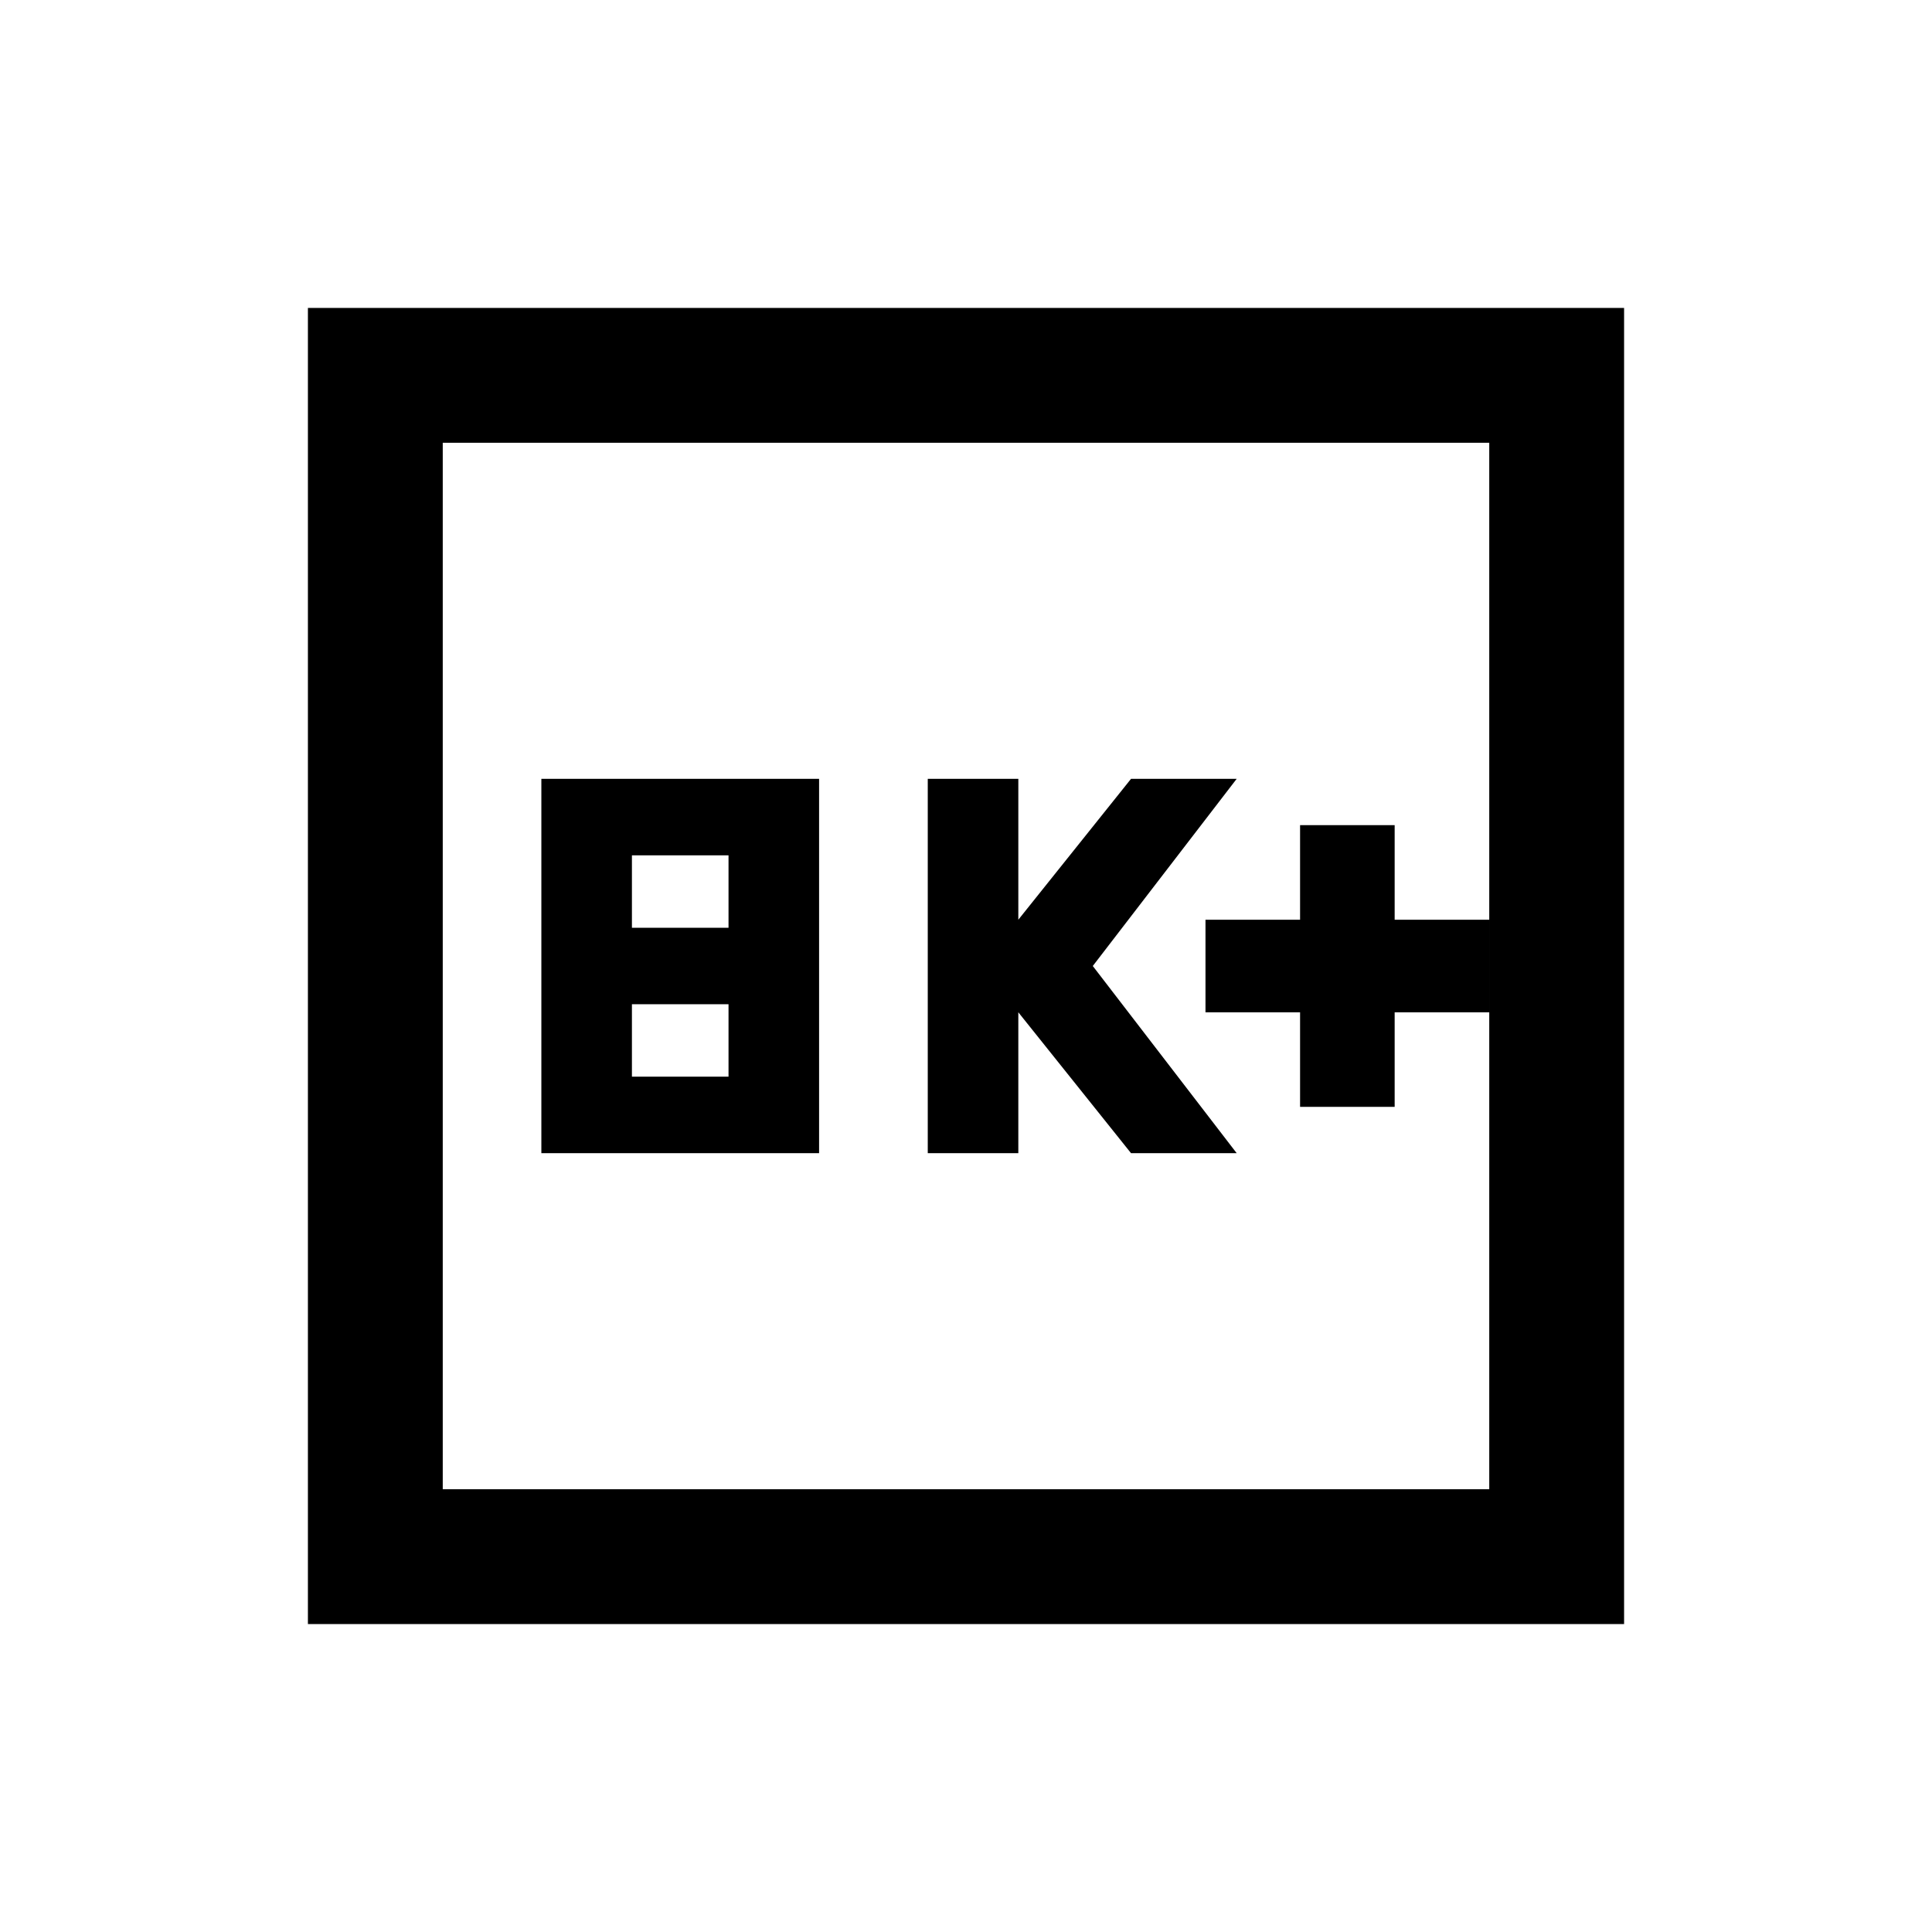 <svg xmlns="http://www.w3.org/2000/svg" height="20" viewBox="0 -960 960 960" width="20"><path d="M269-387h138v-186H269v186Zm45-38v-36h48v36h-48Zm0-74v-36h48v36h-48Zm147 112h45v-70l56 70h52.5L543-480l71.5-93H562l-56 70v-70h-45v186Zm185-23h47v-47h47v-46h-47v-47h-47v47h-47v46h47v47ZM153-153v-654h654v654H153Zm67-67h520v-520H220v520Zm0 0v-520 520Z"/></svg>